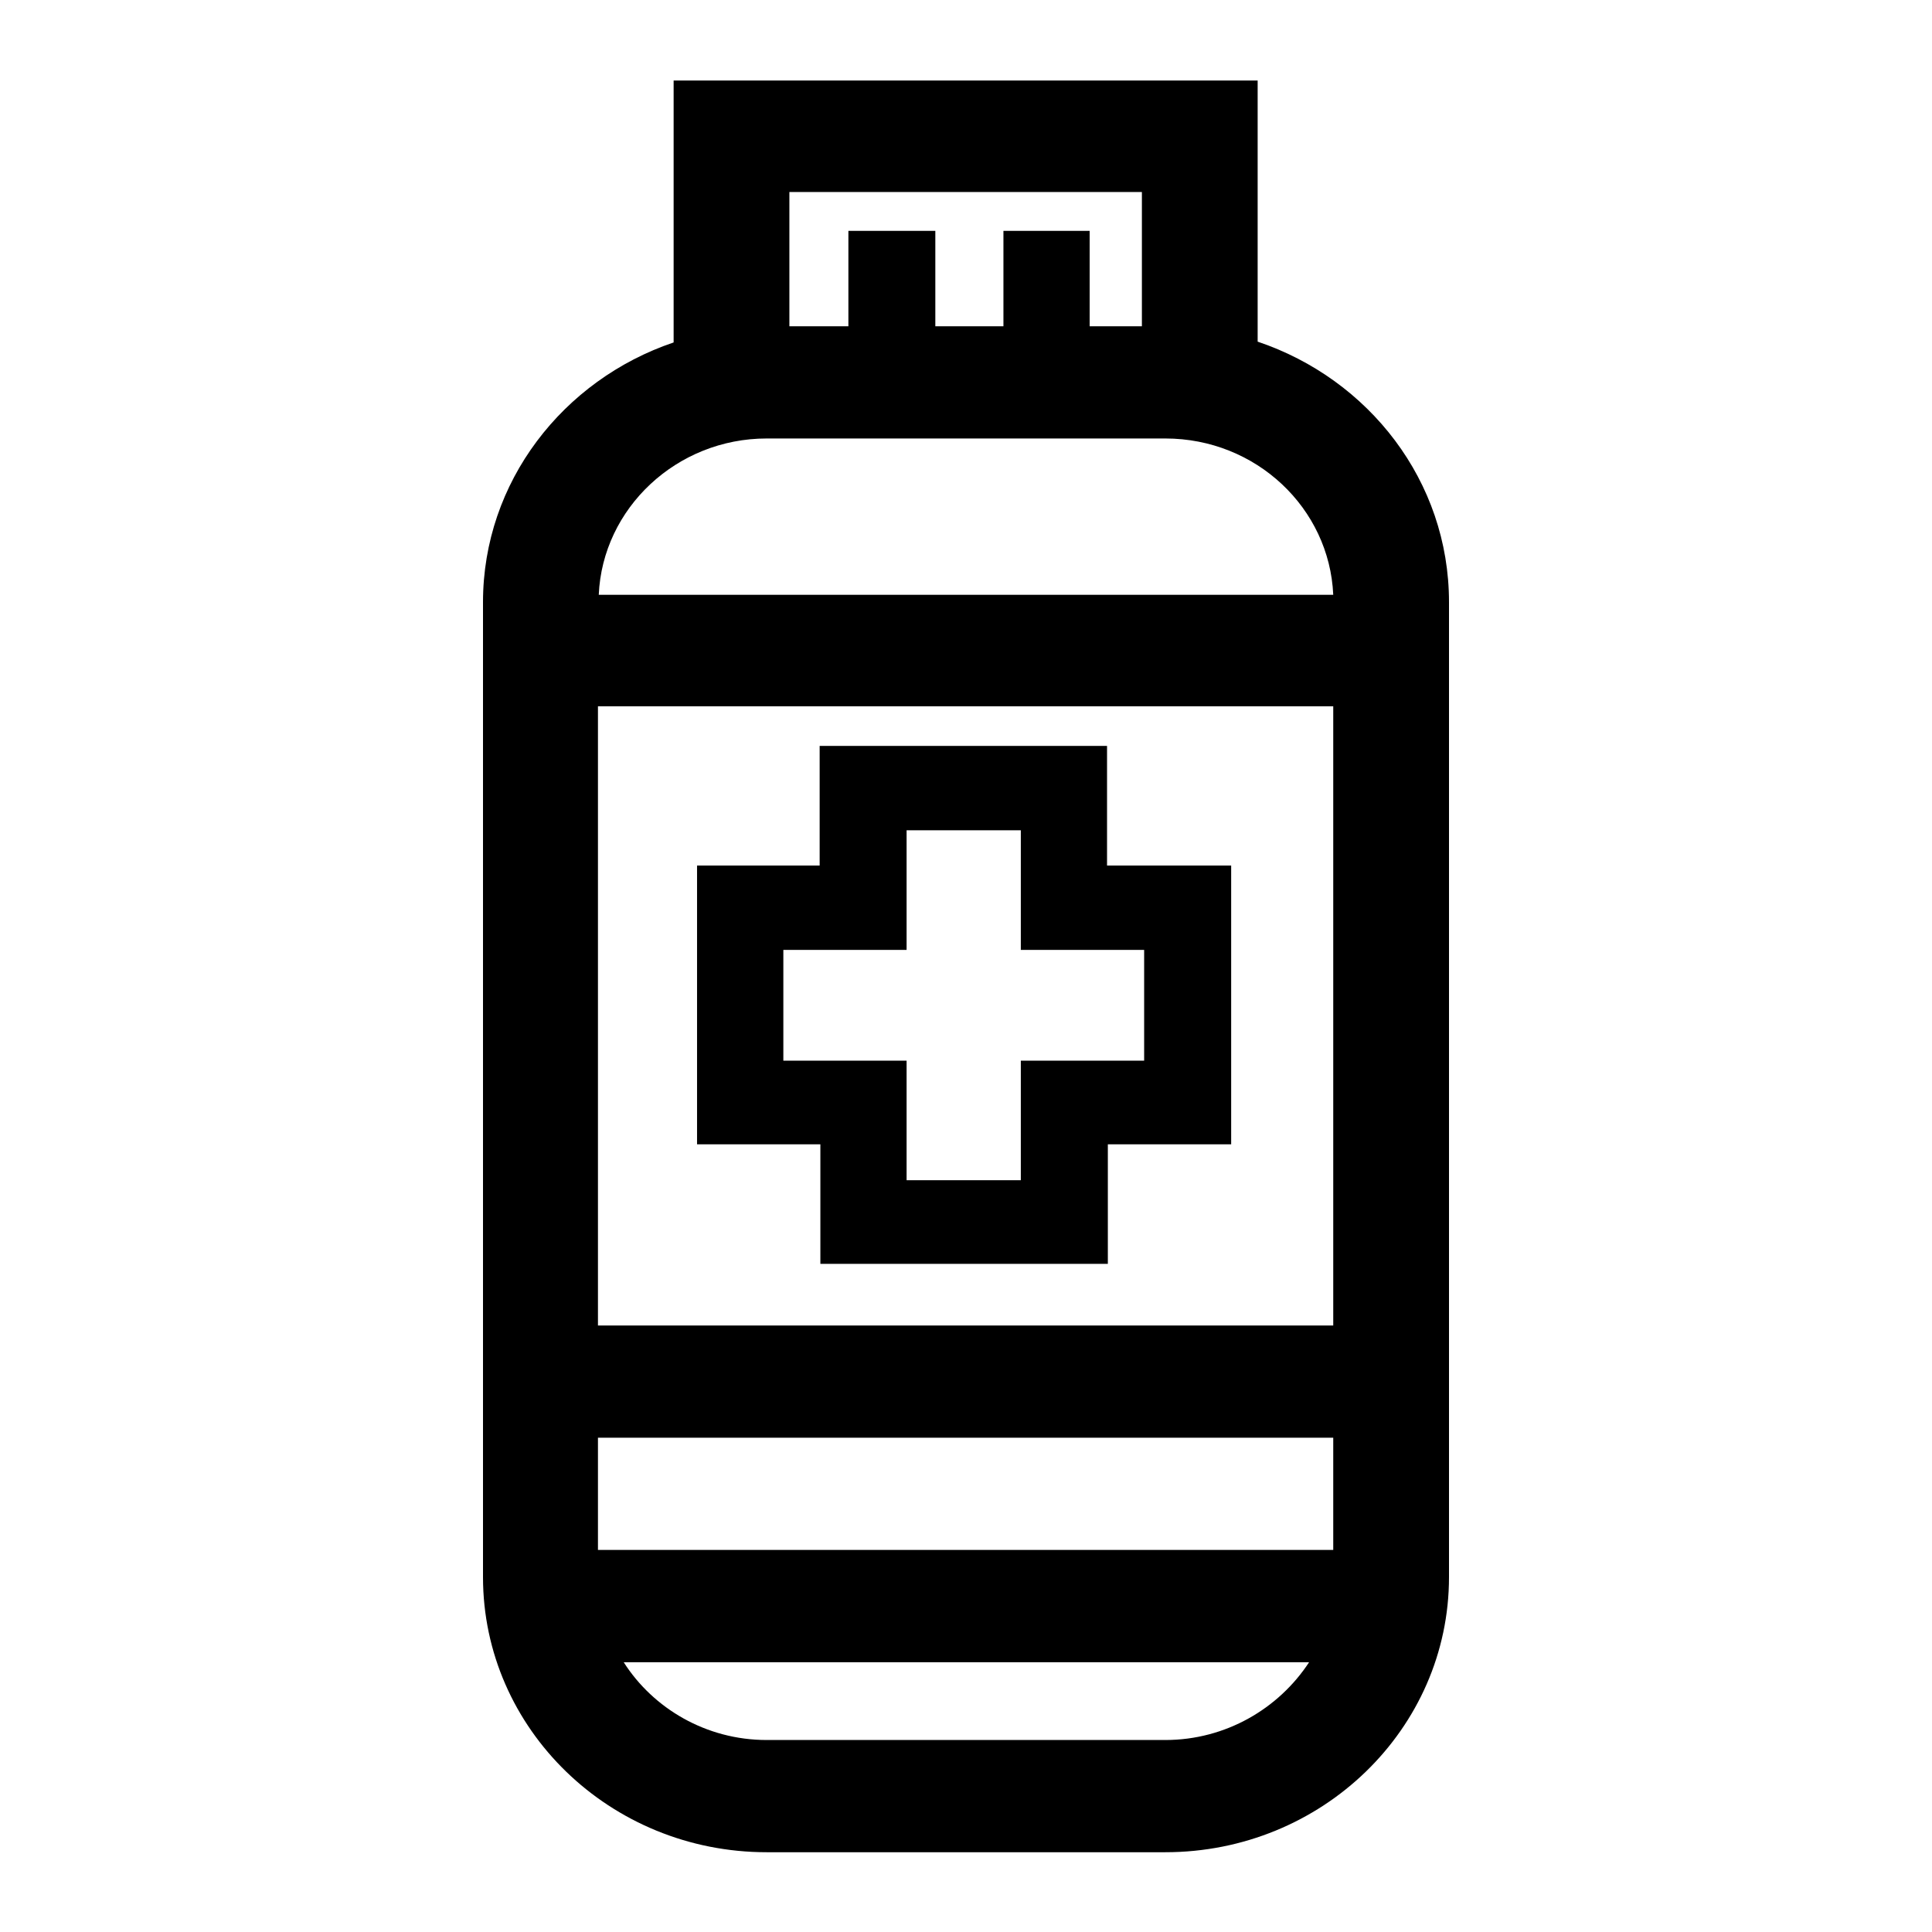 <svg width="24" height="24" viewBox="0 0 24 24" fill="none" xmlns="http://www.w3.org/2000/svg">
<path d="M15.623 4.244V1H8.368V4.254C6.996 4.718 6 5.985 6 7.48V19.591C6 21.478 7.579 23.009 9.524 23.009H14.476C16.421 23.009 18 21.478 18 19.591V7.48C18 5.976 17.004 4.709 15.623 4.244ZM7.428 19.254V17.86H16.562V19.254H7.428ZM7.428 16.475V8.774H16.562V16.466H7.428V16.475ZM9.806 2.385H14.185V4.053H13.536V2.868H12.465V4.053H11.619V2.868H10.539V4.053H9.806V2.385ZM9.524 5.447H14.476C15.604 5.447 16.515 6.313 16.562 7.389H7.438C7.485 6.313 8.406 5.447 9.524 5.447ZM14.476 21.615H9.524C8.772 21.615 8.114 21.223 7.748 20.649H16.262C15.886 21.223 15.228 21.615 14.476 21.615Z" fill="black"/>
<path d="M13.752 10.752V9.266H10.182V10.752H8.659V14.215H10.191V15.7H13.762V14.215H15.294V10.752H13.752ZM14.213 13.176H12.681V14.661H11.262V13.176H9.731V11.8H11.262V10.314H12.681V11.8H14.213V13.176V13.176Z" fill="black"/>
</svg>

